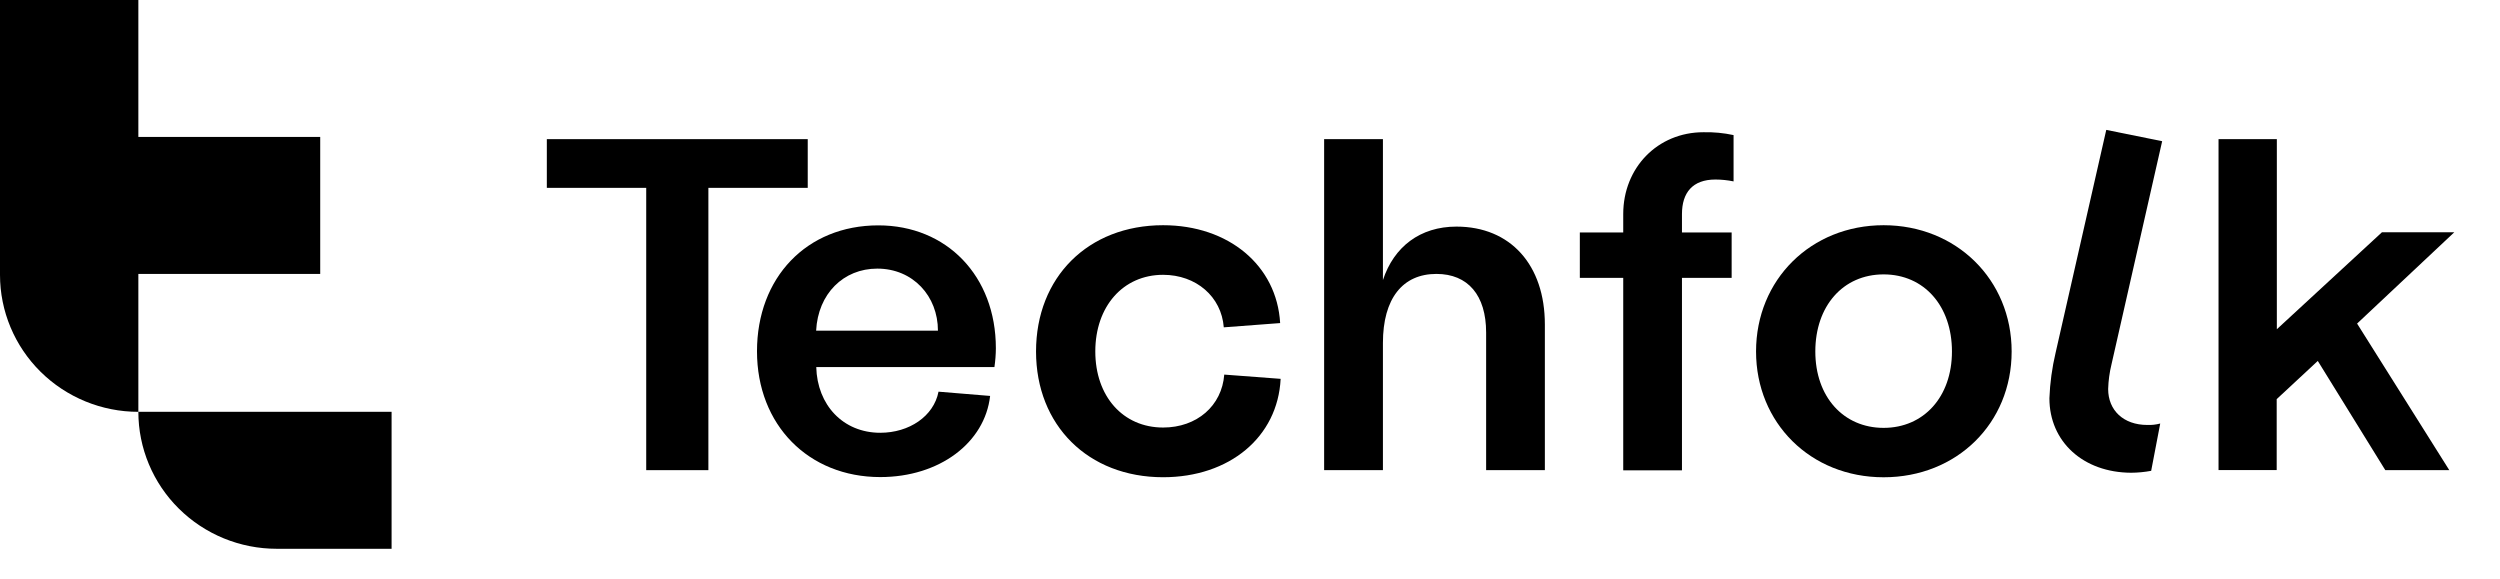 <svg xmlns="http://www.w3.org/2000/svg" id="Layer_1" data-name="Layer 1" viewBox="0 0 164 38" width="164" stroke-width="0" height="38" display="block" aria-label="Techfolk logo" color="#FF704C">
  <path d="M42.392 12.323H35.872V9.128H52.987V12.323H46.47V30.842H42.392V12.323Z" class="cls-1"></path>
  <path d="M65.234 24.081H53.547C53.607 26.561 55.3 28.39 57.745 28.39C59.644 28.39 61.254 27.307 61.567 25.694L64.952 25.973C64.607 29.041 61.63 31.296 57.745 31.296C53.044 31.296 49.659 27.883 49.659 23.045C49.659 18.206 52.918 14.784 57.619 14.784C62.102 14.784 65.329 18.103 65.329 22.847C65.326 23.26 65.294 23.673 65.234 24.081ZM61.529 21.692C61.529 19.428 59.897 17.621 57.549 17.621C55.335 17.621 53.661 19.265 53.538 21.692H61.529Z" class="cls-1"></path>
  <path d="M67.964 23.057C67.964 18.185 71.381 14.774 76.3 14.774C80.593 14.774 83.76 17.411 83.978 21.194L80.28 21.473C80.125 19.456 78.464 18.028 76.3 18.028C73.668 18.028 71.852 20.107 71.852 23.054C71.852 26.001 73.668 28.046 76.3 28.046C78.515 28.046 80.156 26.621 80.311 24.573L84.01 24.852C83.823 28.669 80.656 31.306 76.3 31.306C71.381 31.309 67.964 27.895 67.964 23.057Z" class="cls-1"></path>
  <path d="M101.343 21.288V30.842H97.49V21.814C97.49 19.365 96.297 17.969 94.228 17.969C92.014 17.969 90.72 19.581 90.72 22.497V30.842H86.863V9.128H90.72V18.373C91.441 16.181 93.165 14.865 95.544 14.865C99.088 14.865 101.343 17.38 101.343 21.288Z" class="cls-1"></path>
  <path d="M106.484 18.228H103.637V15.25H106.484V14.041C106.484 11.001 108.74 8.674 111.748 8.674C112.411 8.659 113.074 8.722 113.722 8.862V11.9C113.331 11.819 112.932 11.778 112.533 11.777C111.027 11.777 110.337 12.645 110.337 14.041V15.25H113.596V18.228H110.337V30.855H106.484V18.228Z" class="cls-1"></path>
  <path d="M115.197 23.057C115.197 18.341 118.804 14.774 123.565 14.774C128.326 14.774 131.964 18.341 131.964 23.057C131.964 27.773 128.361 31.309 123.565 31.309C118.769 31.309 115.197 27.739 115.197 23.057ZM128.048 23.057C128.048 20.079 126.229 18 123.565 18C120.901 18 119.085 20.079 119.085 23.057C119.085 26.035 120.933 28.068 123.565 28.068C126.197 28.068 128.048 26.035 128.048 23.057Z" class="cls-1" style="transform: none; transform-origin: 123.581px 23.042px;" transform-origin="123.581px 23.042px"></path>
  <path d="M134.441 26.126C134.479 25.123 134.615 24.126 134.846 23.148L138.171 8.521L141.838 9.263L138.513 23.906C138.384 24.435 138.311 24.975 138.295 25.519C138.295 26.916 139.298 27.877 140.864 27.877C141.149 27.889 141.435 27.857 141.711 27.783L141.117 30.886C140.683 30.967 140.242 31.009 139.801 31.012C136.665 30.999 134.441 28.982 134.441 26.126Z" class="cls-1" style="transform: none; transform-origin: 138.139px 19.766px;" transform-origin="138.139px 19.766px"></path>
  <path d="M154.625 21.226L160.674 30.842H156.476L152.047 23.677L149.351 26.183V30.836H145.536V9.128H149.361V21.598L156.254 15.238H161L154.625 21.226Z" class="cls-1"></path>
  <path d="M25.688 27.016H9.076C9.076 29.398 10.032 31.684 11.735 33.368C13.437 35.053 15.745 36 18.153 36H25.688V27.016Z M21.006 17.969V8.984H9.076V0H0V18.031C0 20.414 0.956 22.699 2.658 24.384C4.361 26.069 6.669 27.016 9.076 27.016V17.969H21.006Z" class="cls-1"></path>
</svg>
